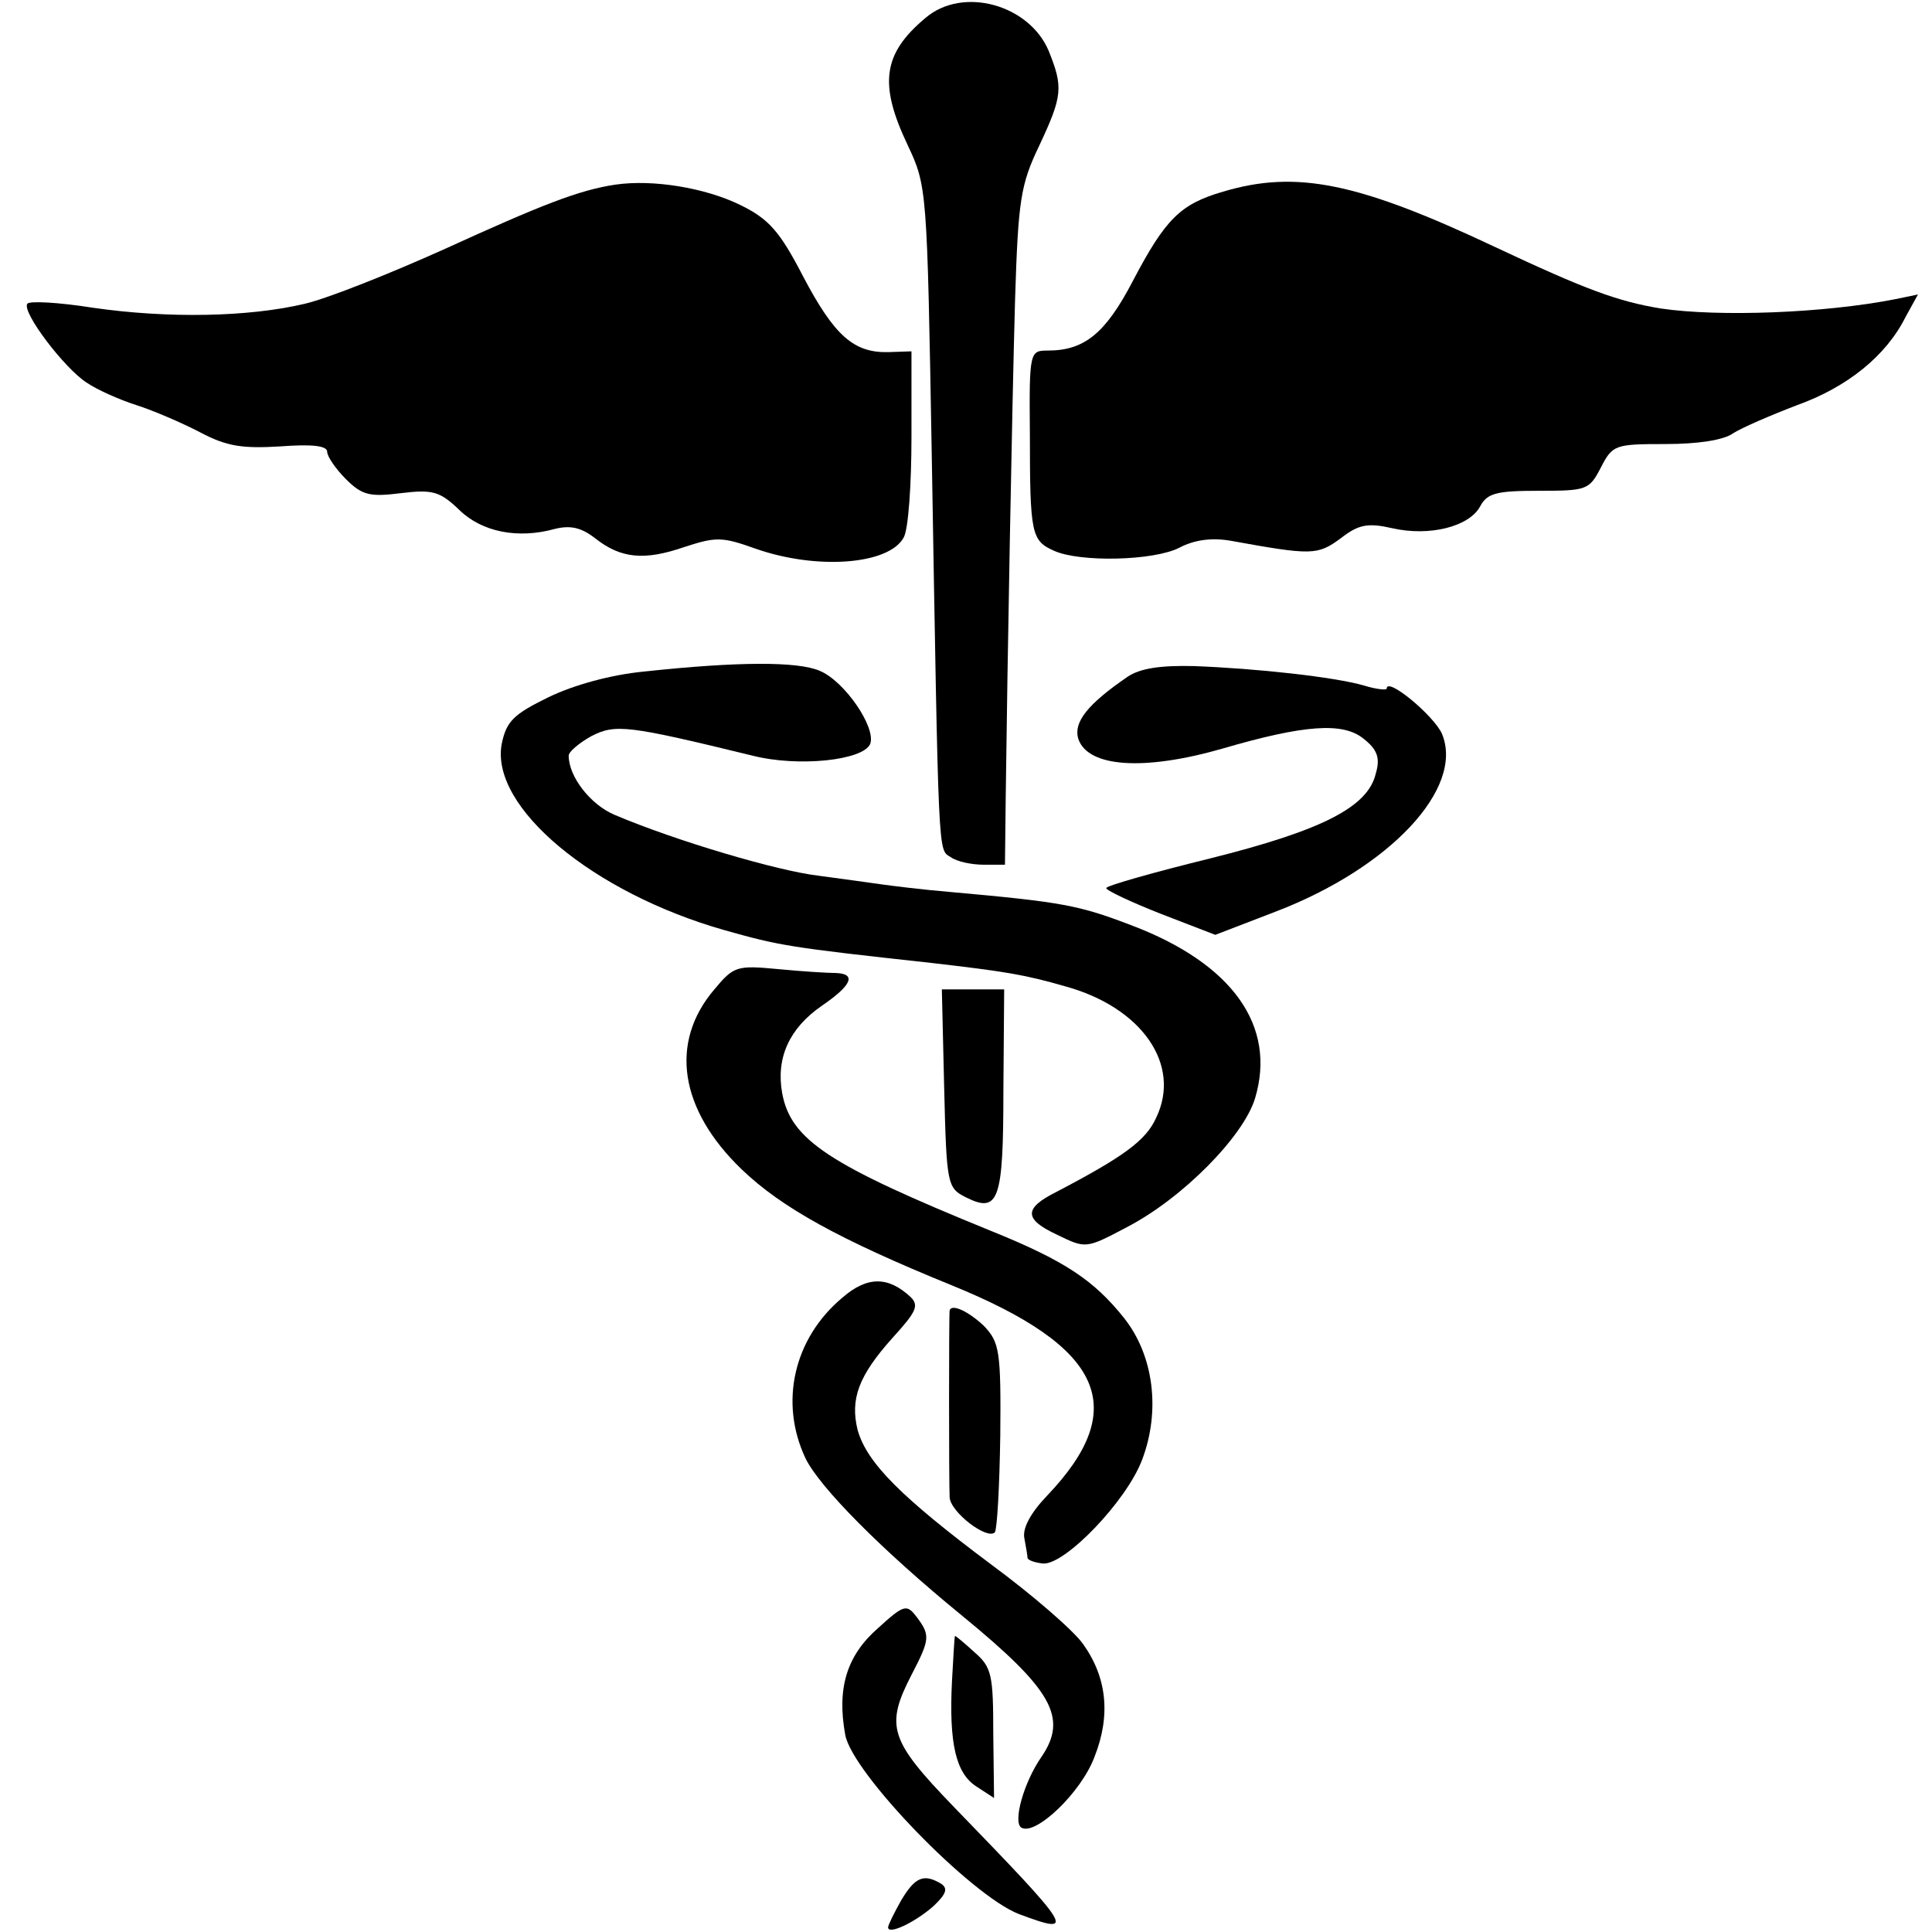 <?xml version="1.0" standalone="no"?>
<!DOCTYPE svg PUBLIC "-//W3C//DTD SVG 20010904//EN"
 "http://www.w3.org/TR/2001/REC-SVG-20010904/DTD/svg10.dtd">
<svg version="1.0" xmlns="http://www.w3.org/2000/svg"
 width="248pt" height="248pt" viewBox="0 0 248 248"
 preserveAspectRatio="xMidYMid meet">
<g transform="translate(0,248) scale(0.1,-0.1)"
fill="#000000" stroke="none">
<path d="M1188 2457 c-55 -46 -60 -85 -23 -163 25 -53 25 -56 31 -396 9 -525
8 -508 24 -518 8 -6 27 -10 43 -10 l27 0 1 88 c2 165 8 497 12 638 4 127 7
147 31 197 30 64 31 75 12 122 -25 59 -110 83 -158 42z"/>
<path d="M790 2243 c-47 -7 -95 -26 -220 -83 -69 -31 -149 -63 -179 -70 -72
-17 -175 -19 -272 -5 -44 7 -82 9 -84 5 -7 -11 48 -83 76 -101 13 -9 42 -22
64 -29 22 -7 59 -23 82 -35 34 -18 54 -21 103 -18 40 3 60 1 60 -7 0 -6 11
-22 24 -35 21 -21 31 -23 71 -18 41 5 50 2 75 -22 29 -28 75 -37 122 -24 20 5
34 2 52 -12 33 -26 63 -29 115 -11 40 13 48 13 90 -2 79 -28 172 -21 191 14 6
10 10 68 10 129 l0 110 -30 -1 c-44 -1 -69 21 -109 97 -30 58 -44 74 -81 92
-45 22 -112 33 -160 26z"/>
<path d="M1570 2234 c-55 -16 -74 -35 -116 -115 -35 -67 -62 -89 -109 -89 -23
0 -24 -1 -23 -107 0 -129 2 -137 31 -150 33 -15 128 -13 161 4 19 10 41 13 65
9 105 -19 112 -19 142 3 23 18 35 20 66 13 48 -11 99 2 113 28 9 17 21 20 75
20 62 0 65 1 80 30 15 29 18 30 83 30 41 0 75 5 87 14 11 7 48 23 82 36 64 23
114 63 139 113 l16 29 -29 -6 c-91 -18 -227 -23 -301 -12 -55 9 -96 24 -213
79 -176 83 -255 99 -349 71z"/>
<path d="M827 1618 c-42 -4 -90 -17 -123 -33 -45 -22 -54 -31 -60 -60 -15 -81
117 -191 286 -239 71 -20 82 -22 265 -42 95 -11 120 -15 172 -30 99 -27 150
-101 117 -169 -13 -29 -42 -50 -128 -95 -42 -21 -42 -35 1 -55 37 -18 37 -18
90 10 71 37 149 116 164 165 28 93 -29 173 -158 222 -68 26 -88 30 -233 43
-36 3 -76 8 -90 10 -14 2 -50 7 -80 11 -51 6 -181 44 -261 78 -31 13 -59 49
-59 76 0 5 13 16 29 25 31 16 47 14 207 -25 59 -15 142 -6 151 15 8 21 -33 81
-65 94 -28 12 -104 12 -225 -1z"/>
<path d="M1447 1611 c-51 -35 -69 -58 -63 -79 12 -37 84 -42 185 -13 106 31
155 34 181 13 18 -14 22 -25 16 -45 -10 -43 -69 -73 -213 -109 -73 -18 -133
-35 -133 -38 0 -3 32 -18 70 -33 l70 -27 78 30 c146 56 242 158 213 228 -10
23 -71 74 -71 58 0 -2 -13 -1 -29 4 -38 11 -138 22 -219 25 -43 1 -69 -3 -85
-14z"/>
<path d="M917 1210 c-58 -68 -45 -154 35 -231 51 -49 125 -90 270 -149 194
-79 230 -157 122 -270 -21 -22 -32 -42 -29 -55 2 -11 4 -22 4 -25 1 -3 10 -6
20 -7 28 -2 107 80 127 133 24 63 15 134 -23 182 -39 49 -77 74 -171 112 -209
85 -257 117 -268 177 -8 45 9 83 51 112 38 26 45 41 18 42 -10 0 -43 2 -74 5
-53 5 -57 4 -82 -26z"/>
<path d="M1212 1083 c3 -124 4 -128 28 -140 42 -21 48 -4 48 137 l1 130 -40 0
-40 0 3 -127z"/>
<path d="M1081 814 c-62 -52 -81 -134 -47 -206 18 -37 97 -117 201 -202 116
-95 136 -131 102 -181 -23 -33 -37 -84 -26 -91 18 -11 77 45 94 91 21 53 16
102 -15 145 -12 17 -65 63 -118 102 -115 86 -159 130 -171 172 -10 40 1 70 45
119 30 33 34 41 23 52 -29 27 -56 27 -88 -1z"/>
<path d="M1219 798 c-1 -5 -1 -222 0 -240 1 -19 48 -55 58 -45 3 4 6 59 7 124
1 109 -1 120 -21 141 -19 18 -41 29 -44 20z"/>
<path d="M1127 390 c-40 -35 -53 -77 -42 -137 9 -49 161 -206 223 -230 75 -28
70 -21 -84 138 -82 85 -88 103 -54 169 24 46 24 51 7 74 -13 17 -16 17 -50
-14z"/>
<path d="M1222 322 c-4 -80 5 -118 31 -135 l23 -15 -1 83 c0 75 -2 85 -24 104
-13 12 -24 21 -25 21 -1 0 -2 -26 -4 -58z"/>
<path d="M1157 41 c-9 -16 -17 -32 -17 -35 0 -10 34 6 58 27 17 16 19 23 10
29 -22 13 -33 9 -51 -21z"/>
</g>
</svg>
